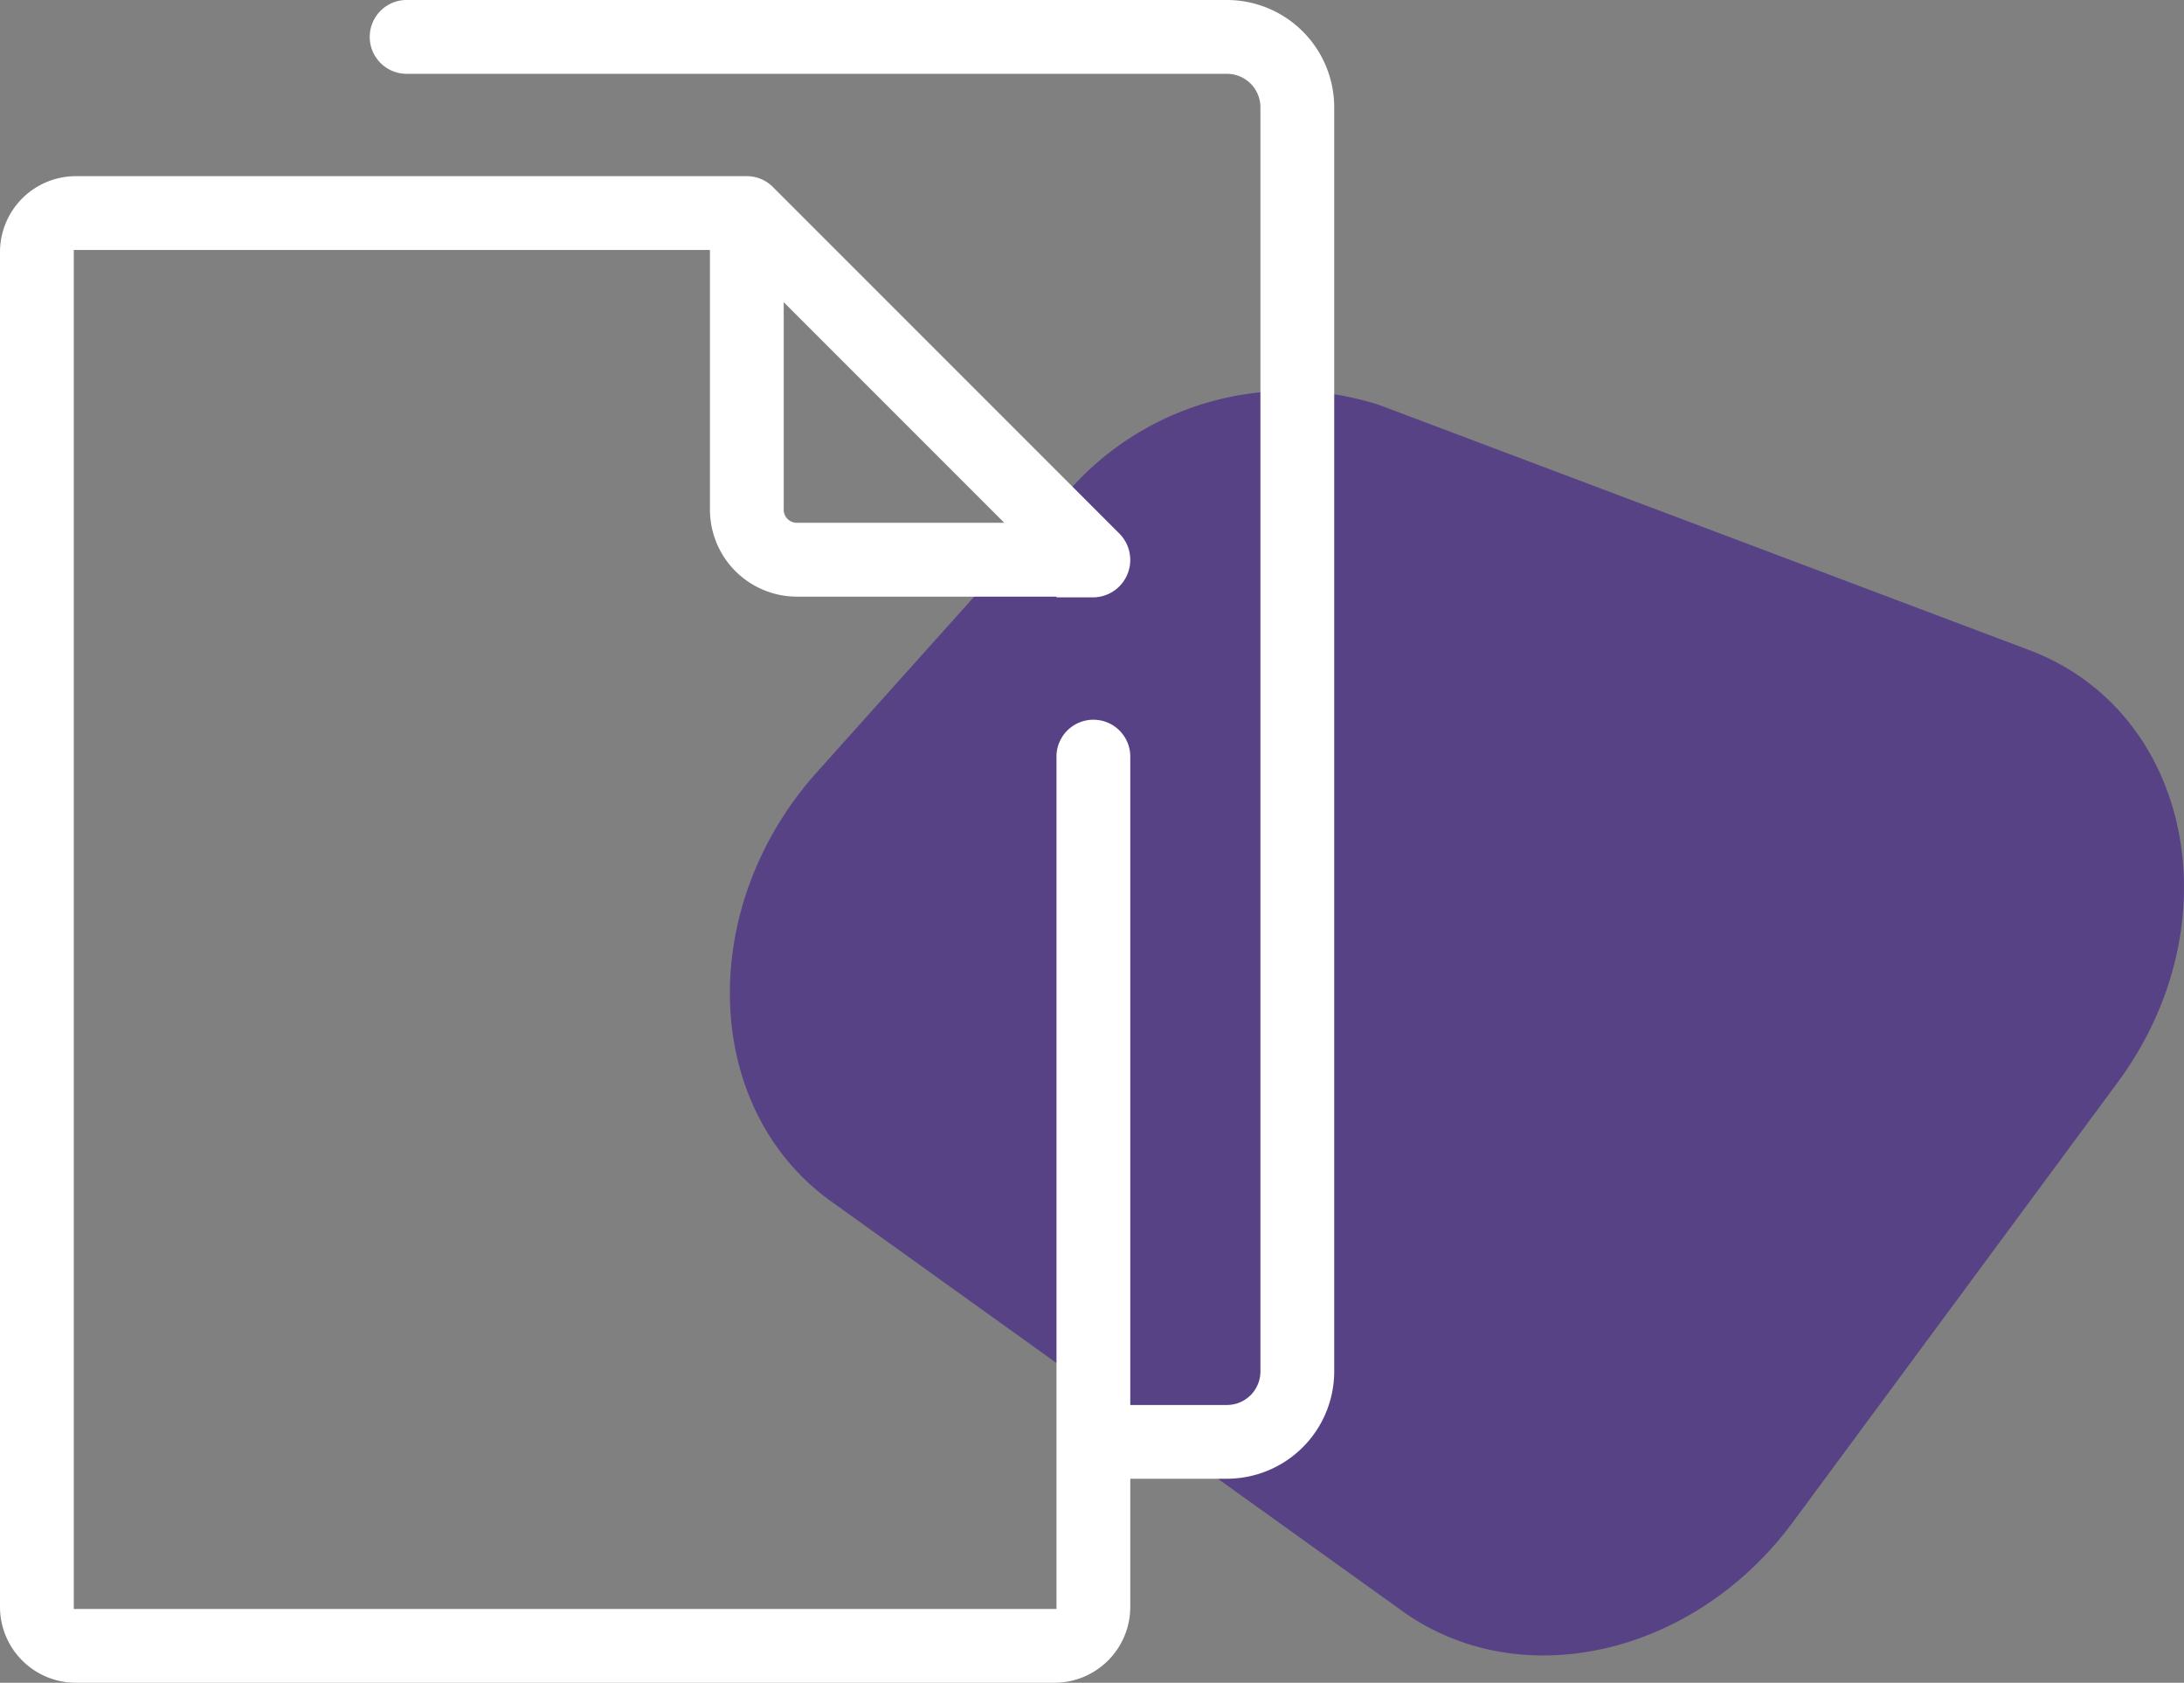 <svg id="Слой_1" data-name="Слой 1" xmlns="http://www.w3.org/2000/svg" viewBox="0 0 66.331 51.094">
  <rect x="0" y="0" width="66.331" height="51.094" fill="#808080" stroke="none"/>
  <defs>
    <style>
      .cls-1 {
        fill: #584286;
      }

      .cls-2 {
        fill: #fff;
      }
    </style>
  </defs>
  <title>ТЕМА 2 мы берем на себя</title>
  <path class="cls-1" d="M42.595,48.92,25.241,36.477c-3.919-2.81-4.121-8.915-.43-13.032l7.485-8.35a8.917,8.917,0,0,1,9.602-2.796l19.733,7.44C66.556,21.597,67.876,28.046,64.317,32.864L54.453,46.216C51.453,50.277,46.169,51.482,42.595,48.92Z" transform="translate(0 0)"/>
  <path class="cls-2" d="M37.264,0H12.317a1.121,1.121,0,0,0,0,2.241H37.264a1.018,1.018,0,0,1,1.017,1.018V41.642a1.018,1.018,0,0,1-1.017,1.018H34.328V22.944a1.121,1.121,0,0,0-2.241-.006V48.853H2.241V7.59H21.562v7.885a2.643,2.643,0,0,0,2.64,2.641h7.885v.022h1.098a1.136,1.136,0,0,0,.814-1.935L23.473,5.677a1.119,1.119,0,0,0-.791-.328H2.302A2.305,2.305,0,0,0,0,7.651V48.792a2.305,2.305,0,0,0,2.302,2.302H32.026A2.305,2.305,0,0,0,34.328,48.792V44.899h2.937A3.262,3.262,0,0,0,40.522,41.642V3.259A3.262,3.262,0,0,0,37.264,0ZM23.803,15.475V9.175L30.501,15.874h-6.3a.399.399,0,0,1-.399-.399Z" transform="translate(0 0)"/>
</svg>
